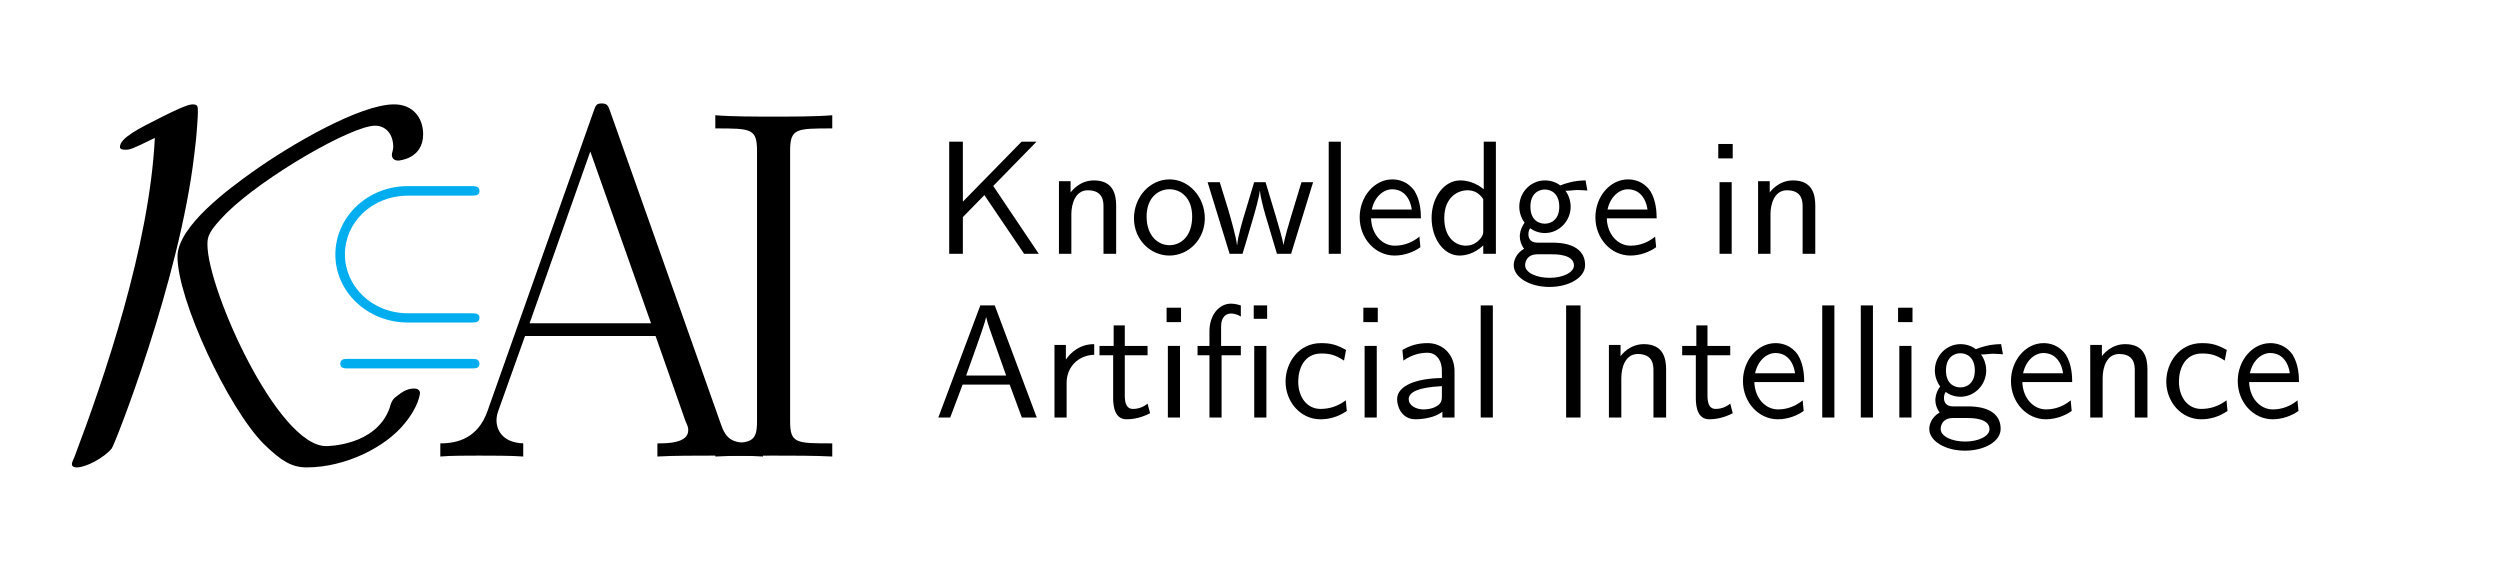 <?xml version="1.0" encoding="UTF-8" standalone="no"?>
<svg
   width="154.37pt"
   height="34.611pt"
   viewBox="0 0 154.37 34.611"
   version="1.1"
   id="svg224"
   sodipodi:docname="KAI_logo.svg"
   inkscape:version="1.2 (dc2aeda, 2022-05-15)"
   xmlns:inkscape="http://www.inkscape.org/namespaces/inkscape"
   xmlns:sodipodi="http://sodipodi.sourceforge.net/DTD/sodipodi-0.dtd"
   xmlns:xlink="http://www.w3.org/1999/xlink"
   xmlns="http://www.w3.org/2000/svg"
   xmlns:svg="http://www.w3.org/2000/svg">
  <sodipodi:namedview
     id="namedview226"
     pagecolor="#ffffff"
     bordercolor="#000000"
     borderopacity="0.25"
     inkscape:showpageshadow="2"
     inkscape:pageopacity="0.0"
     inkscape:pagecheckerboard="0"
     inkscape:deskcolor="#d1d1d1"
     inkscape:document-units="pt"
     showgrid="false"
     inkscape:zoom="4.7677986"
     inkscape:cx="76.030896"
     inkscape:cy="26.11268"
     inkscape:window-width="1958"
     inkscape:window-height="669"
     inkscape:window-x="1779"
     inkscape:window-y="451"
     inkscape:window-maximized="0"
     inkscape:current-layer="svg224" />
  <defs
     id="defs84">
    <g
       id="g82">
      <g
         id="glyph-0-0" />
      <g
         id="glyph-0-1">
        <path
           d="M 3.375 -10.984 C 3.188 -7.234 1.625 -2.688 0.609 0 C 0.516 0.203 0.516 0.234 0.516 0.266 C 0.516 0.375 0.656 0.375 0.688 0.375 C 1 0.375 1.625 0.047 1.891 -0.281 C 1.984 -0.391 4.219 -6.031 4.734 -10.406 C 4.828 -11.094 4.859 -11.797 4.859 -11.859 C 4.859 -12.078 4.859 -12.141 4.672 -12.141 C 4.484 -12.141 3.953 -11.875 3.609 -11.703 C 2.828 -11.312 2.172 -10.984 2.172 -10.672 C 2.172 -10.578 2.297 -10.578 2.359 -10.578 C 2.516 -10.578 2.547 -10.578 3.375 -10.984 Z M 12.516 -2.188 C 12.516 -2.203 12.516 -2.344 12.312 -2.344 C 12.219 -2.344 12.031 -2.328 11.797 -2.141 C 11.594 -2 11.547 -1.953 11.469 -1.672 C 11 -0.359 9.312 -0.359 9.281 -0.359 C 7.609 -0.359 5.188 -5.766 5.188 -7.312 C 5.188 -7.594 5.234 -7.766 5.844 -8.391 C 7.109 -9.641 10.156 -11.406 10.969 -11.406 C 11.328 -11.406 11.594 -11.125 11.594 -10.672 C 11.594 -10.562 11.547 -10.469 11.547 -10.406 C 11.547 -10.297 11.609 -10.203 11.766 -10.203 C 11.797 -10.203 12.625 -10.266 12.625 -11.109 C 12.625 -11.688 12.266 -12.141 11.625 -12.141 C 10.453 -12.141 8.078 -10.766 6.719 -9.797 C 5.984 -9.266 4.156 -7.953 4.156 -6.891 C 4.156 -5.406 5.891 -1.688 7.125 -0.438 C 7.734 0.156 8.094 0.375 8.609 0.375 C 9.953 0.375 11.344 -0.328 12 -1.156 C 12.453 -1.703 12.516 -2.141 12.516 -2.188 Z M 12.516 -2.188 "
           id="path19" />
      </g>
      <g
         id="glyph-1-0" />
      <g
         id="glyph-1-1">
        <path
           d="M 7.875 -7.125 C 8.078 -7.125 8.297 -7.125 8.297 -7.359 C 8.297 -7.609 8.078 -7.609 7.875 -7.609 L 4.656 -7.609 C 2.609 -7.609 0.984 -6.031 0.984 -4.141 C 0.984 -2.219 2.641 -0.688 4.656 -0.688 L 7.875 -0.688 C 8.078 -0.688 8.297 -0.688 8.297 -0.922 C 8.297 -1.156 8.078 -1.156 7.875 -1.156 L 4.688 -1.156 C 2.797 -1.156 1.469 -2.562 1.469 -4.141 C 1.469 -5.766 2.828 -7.125 4.688 -7.125 Z M 1.656 1.156 C 1.453 1.156 1.234 1.156 1.234 1.406 C 1.234 1.641 1.453 1.641 1.656 1.641 L 7.875 1.641 C 8.078 1.641 8.297 1.641 8.297 1.406 C 8.297 1.156 8.078 1.156 7.875 1.156 Z M 1.656 1.156 "
           id="path23" />
      </g>
      <g
         id="glyph-2-0" />
      <g
         id="glyph-2-1">
        <path
           d="M 6.25 -11.891 C 6.172 -12.125 6.125 -12.172 5.953 -12.172 C 5.781 -12.172 5.75 -12.125 5.672 -11.891 L 2.016 -1.562 C 1.688 -0.641 1 -0.453 0.391 -0.453 L 0.391 0 C 0.703 -0.031 1.391 -0.031 1.719 -0.031 C 2.156 -0.031 2.844 -0.031 3.25 0 L 3.25 -0.453 C 2.438 -0.484 2.328 -1.031 2.328 -1.234 C 2.328 -1.391 2.359 -1.484 2.391 -1.578 L 3.312 -4.156 L 7.812 -4.156 L 8.844 -1.219 C 8.938 -1.016 8.938 -0.984 8.938 -0.906 C 8.938 -0.453 8.203 -0.453 7.875 -0.453 L 7.875 0 C 8.375 -0.031 9.266 -0.031 9.797 -0.031 C 10.25 -0.031 11.109 -0.031 11.516 0 L 11.516 -0.453 C 10.609 -0.453 10.297 -0.453 10.078 -1.078 Z M 5.562 -10.516 L 7.656 -4.594 L 3.469 -4.594 Z M 5.562 -10.516 "
           id="path27" />
      </g>
      <g
         id="glyph-2-2">
        <path
           d="M 3.391 -10.531 C 3.391 -11.312 3.594 -11.312 4.844 -11.312 L 4.844 -11.766 C 4.281 -11.719 3.406 -11.719 2.828 -11.719 C 2.234 -11.719 1.359 -11.719 0.812 -11.766 L 0.812 -11.312 C 2.047 -11.312 2.25 -11.312 2.25 -10.531 L 2.25 -1.219 C 2.25 -0.453 2.047 -0.453 0.812 -0.453 L 0.812 0 C 1.359 -0.031 2.234 -0.031 2.828 -0.031 C 3.406 -0.031 4.281 -0.031 4.844 0 L 4.844 -0.453 C 3.594 -0.453 3.391 -0.453 3.391 -1.219 Z M 3.391 -10.531 "
           id="path30" />
      </g>
      <g
         id="glyph-3-0" />
      <g
         id="glyph-3-1">
        <path
           d="M 3.672 -4.188 L 6.344 -6.922 L 5.422 -6.922 L 1.797 -3.219 L 1.797 -6.922 L 0.953 -6.922 L 0.953 0 L 1.797 0 L 1.797 -2.266 L 3.125 -3.625 L 5.578 0 L 6.484 0 Z M 3.672 -4.188 "
           id="path34" />
      </g>
      <g
         id="glyph-3-2">
        <path
           d="M 4.344 -2.969 C 4.344 -3.625 4.188 -4.531 2.969 -4.531 C 2.078 -4.531 1.578 -3.859 1.531 -3.781 L 1.531 -4.484 L 0.812 -4.484 L 0.812 0 L 1.578 0 L 1.578 -2.438 C 1.578 -3.094 1.828 -3.922 2.594 -3.922 C 3.547 -3.922 3.562 -3.219 3.562 -2.906 L 3.562 0 L 4.344 0 Z M 4.344 -2.969 "
           id="path37" />
      </g>
      <g
         id="glyph-3-3">
        <path
           d="M 4.672 -2.188 C 4.672 -3.531 3.672 -4.594 2.5 -4.594 C 1.266 -4.594 0.297 -3.5 0.297 -2.188 C 0.297 -0.875 1.312 0.109 2.484 0.109 C 3.672 0.109 4.672 -0.891 4.672 -2.188 Z M 2.484 -0.531 C 1.797 -0.531 1.078 -1.094 1.078 -2.297 C 1.078 -3.5 1.828 -3.984 2.484 -3.984 C 3.188 -3.984 3.891 -3.469 3.891 -2.297 C 3.891 -1.109 3.219 -0.531 2.484 -0.531 Z M 2.484 -0.531 "
           id="path40" />
      </g>
      <g
         id="glyph-3-4">
        <path
           d="M 6.656 -4.422 L 5.938 -4.422 L 5.297 -2.312 C 5.188 -1.953 4.891 -0.969 4.828 -0.531 C 4.781 -0.844 4.531 -1.734 4.359 -2.297 L 3.719 -4.422 L 3.016 -4.422 L 2.453 -2.547 C 2.344 -2.203 2 -1.062 1.969 -0.547 L 1.953 -0.547 C 1.906 -1.031 1.578 -2.156 1.422 -2.703 L 0.891 -4.422 L 0.141 -4.422 L 1.5 0 L 2.297 0 C 2.344 -0.156 2.688 -1.281 2.906 -2.047 C 3.047 -2.516 3.328 -3.5 3.359 -3.875 L 3.375 -3.875 C 3.391 -3.594 3.562 -2.906 3.688 -2.469 L 4.422 0 L 5.297 0 Z M 6.656 -4.422 "
           id="path43" />
      </g>
      <g
         id="glyph-3-5">
        <path
           d="M 1.562 -6.922 L 0.812 -6.922 L 0.812 0 L 1.562 0 Z M 1.562 -6.922 "
           id="path46" />
      </g>
      <g
         id="glyph-3-6">
        <path
           d="M 4.125 -2.188 C 4.125 -2.516 4.109 -3.266 3.734 -3.875 C 3.312 -4.484 2.719 -4.594 2.359 -4.594 C 1.25 -4.594 0.344 -3.531 0.344 -2.25 C 0.344 -0.938 1.312 0.109 2.5 0.109 C 3.125 0.109 3.703 -0.125 4.094 -0.406 L 4.031 -1.062 C 3.406 -0.531 2.734 -0.5 2.516 -0.5 C 1.719 -0.5 1.078 -1.203 1.047 -2.188 Z M 1.094 -2.734 C 1.25 -3.484 1.781 -3.984 2.359 -3.984 C 2.875 -3.984 3.422 -3.656 3.562 -2.734 Z M 1.094 -2.734 "
           id="path49" />
      </g>
      <g
         id="glyph-3-7">
        <path
           d="M 4.328 -6.922 L 3.578 -6.922 L 3.578 -3.984 C 3.047 -4.422 2.5 -4.531 2.125 -4.531 C 1.141 -4.531 0.359 -3.5 0.359 -2.219 C 0.359 -0.906 1.125 0.109 2.078 0.109 C 2.406 0.109 2.984 0.016 3.547 -0.516 L 3.547 0 L 4.328 0 Z M 3.547 -1.391 C 3.547 -1.25 3.531 -1.062 3.219 -0.781 C 2.984 -0.578 2.734 -0.5 2.484 -0.5 C 1.859 -0.5 1.141 -0.969 1.141 -2.203 C 1.141 -3.516 2 -3.922 2.578 -3.922 C 3.031 -3.922 3.328 -3.703 3.547 -3.375 Z M 3.547 -1.391 "
           id="path52" />
      </g>
      <g
         id="glyph-3-8">
        <path
           d="M 3.516 -3.891 C 3.734 -3.891 4 -3.938 4.25 -3.938 C 4.422 -3.938 4.812 -3.906 4.828 -3.906 L 4.719 -4.531 C 4.031 -4.531 3.453 -4.344 3.156 -4.219 C 2.938 -4.391 2.609 -4.531 2.203 -4.531 C 1.344 -4.531 0.625 -3.812 0.625 -2.906 C 0.625 -2.547 0.75 -2.188 0.953 -1.922 C 0.656 -1.516 0.656 -1.125 0.656 -1.078 C 0.656 -0.812 0.75 -0.531 0.922 -0.312 C 0.406 -0.016 0.281 0.453 0.281 0.703 C 0.281 1.453 1.266 2.047 2.484 2.047 C 3.703 2.047 4.688 1.469 4.688 0.703 C 4.688 -0.688 3.031 -0.688 2.641 -0.688 L 1.766 -0.688 C 1.641 -0.688 1.188 -0.688 1.188 -1.219 C 1.188 -1.328 1.219 -1.484 1.297 -1.578 C 1.5 -1.422 1.828 -1.281 2.203 -1.281 C 3.094 -1.281 3.797 -2.031 3.797 -2.906 C 3.797 -3.391 3.578 -3.766 3.469 -3.906 Z M 2.203 -1.859 C 1.828 -1.859 1.312 -2.078 1.312 -2.906 C 1.312 -3.734 1.828 -3.969 2.203 -3.969 C 2.625 -3.969 3.094 -3.688 3.094 -2.906 C 3.094 -2.141 2.625 -1.859 2.203 -1.859 Z M 2.656 0.031 C 2.875 0.031 4 0.031 4 0.719 C 4 1.156 3.312 1.484 2.5 1.484 C 1.688 1.484 0.984 1.172 0.984 0.703 C 0.984 0.672 0.984 0.031 1.75 0.031 Z M 2.656 0.031 "
           id="path55" />
      </g>
      <g
         id="glyph-3-9">
        <path
           d="M 1.625 -6.781 L 0.734 -6.781 L 0.734 -5.891 L 1.625 -5.891 Z M 1.562 -4.422 L 0.812 -4.422 L 0.812 0 L 1.562 0 Z M 1.562 -4.422 "
           id="path58" />
      </g>
      <g
         id="glyph-3-10">
        <path
           d="M 3.766 -6.922 L 2.875 -6.922 L 0.281 0 L 1.016 0 L 1.781 -2.031 L 4.688 -2.031 L 5.438 0 L 6.359 0 Z M 4.469 -2.594 L 2 -2.594 L 2.641 -4.391 C 2.844 -4.984 3.156 -5.828 3.234 -6.203 C 3.266 -6.062 3.328 -5.812 3.562 -5.156 Z M 4.469 -2.594 "
           id="path61" />
      </g>
      <g
         id="glyph-3-11">
        <path
           d="M 1.562 -2.141 C 1.562 -3.125 2.281 -3.844 3.266 -3.875 L 3.266 -4.531 C 2.375 -4.531 1.828 -4.031 1.516 -3.578 L 1.516 -4.484 L 0.812 -4.484 L 0.812 0 L 1.562 0 Z M 1.562 -2.141 "
           id="path64" />
      </g>
      <g
         id="glyph-3-12">
        <path
           d="M 1.75 -3.844 L 3.156 -3.844 L 3.156 -4.422 L 1.75 -4.422 L 1.75 -5.688 L 1.062 -5.688 L 1.062 -4.422 L 0.188 -4.422 L 0.188 -3.844 L 1.031 -3.844 L 1.031 -1.188 C 1.031 -0.594 1.172 0.109 1.859 0.109 C 2.547 0.109 3.062 -0.141 3.312 -0.266 L 3.156 -0.859 C 2.891 -0.641 2.578 -0.531 2.25 -0.531 C 1.891 -0.531 1.75 -0.828 1.75 -1.359 Z M 1.75 -3.844 "
           id="path67" />
      </g>
      <g
         id="glyph-3-13">
        <path
           d="M 4.562 -6.922 L 3.734 -6.922 L 3.734 -6.094 L 4.562 -6.094 Z M 4.516 -4.422 L 3.766 -4.422 L 3.766 0 L 4.516 0 Z M 1.75 -3.844 L 2.938 -3.844 L 2.938 -4.422 L 1.719 -4.422 L 1.719 -5.625 C 1.719 -6.266 2.078 -6.422 2.328 -6.422 C 2.547 -6.422 2.766 -6.344 2.938 -6.234 L 2.938 -6.922 C 2.875 -6.938 2.625 -7.031 2.328 -7.031 C 1.594 -7.031 1 -6.328 1 -5.328 L 1 -4.422 L 0.266 -4.422 L 0.266 -3.844 L 1 -3.844 L 1 0 L 1.75 0 Z M 1.75 -3.844 "
           id="path70" />
      </g>
      <g
         id="glyph-3-14">
        <path
           d="M 4.094 -4.172 C 3.5 -4.5 3.156 -4.594 2.547 -4.594 C 1.172 -4.594 0.359 -3.391 0.359 -2.219 C 0.359 -0.984 1.266 0.109 2.516 0.109 C 3.047 0.109 3.594 -0.031 4.141 -0.406 L 4.078 -1.062 C 3.562 -0.672 3.031 -0.531 2.516 -0.531 C 1.688 -0.531 1.141 -1.25 1.141 -2.219 C 1.141 -3 1.5 -3.953 2.562 -3.953 C 3.078 -3.953 3.422 -3.875 3.969 -3.516 Z M 4.094 -4.172 "
           id="path73" />
      </g>
      <g
         id="glyph-3-15">
        <path
           d="M 3.984 -2.875 C 3.984 -3.891 3.25 -4.594 2.328 -4.594 C 1.688 -4.594 1.234 -4.438 0.766 -4.172 L 0.828 -3.516 C 1.344 -3.875 1.844 -4 2.328 -4 C 2.797 -4 3.203 -3.609 3.203 -2.875 L 3.203 -2.438 C 1.703 -2.422 0.438 -2 0.438 -1.125 C 0.438 -0.703 0.703 0.109 1.578 0.109 C 1.719 0.109 2.656 0.094 3.234 -0.359 L 3.234 0 L 3.984 0 Z M 3.203 -1.312 C 3.203 -1.125 3.203 -0.875 2.859 -0.688 C 2.578 -0.516 2.188 -0.5 2.078 -0.5 C 1.609 -0.5 1.156 -0.734 1.156 -1.141 C 1.156 -1.844 2.766 -1.906 3.203 -1.938 Z M 3.203 -1.312 "
           id="path76" />
      </g>
      <g
         id="glyph-3-16">
        <path
           d="M 1.828 -6.922 L 0.938 -6.922 L 0.938 0 L 1.828 0 Z M 1.828 -6.922 "
           id="path79" />
      </g>
    </g>
  </defs>
  <g
     fill="#000000"
     fill-opacity="1"
     id="g88"
     transform="matrix(1.791,0,0,1.791,-18.135,-11.281)">
    <use
       xlink:href="#glyph-0-1"
       x="12.089"
       y="22.038"
       id="use86" />
  </g>
  <use
     xlink:href="#glyph-1-1"
     x="25.456"
     y="18.559"
     id="use90"
     transform="matrix(1.217,0,0,1.217,-11.47,-1.834)"
     style="fill:#00adef;fill-opacity:1" />
  <g
     fill="#000000"
     fill-opacity="1"
     id="g98"
     transform="matrix(1.791,0,0,1.791,-35.758,-11.281)">
    <use
       xlink:href="#glyph-2-1"
       x="34.755"
       y="22.038"
       id="use94" />
    <use
       xlink:href="#glyph-2-2"
       x="43.815"
       y="22.038"
       id="use96" />
  </g>
  <g
     fill="#000000"
     fill-opacity="1"
     id="g102"
     transform="translate(3,1.5)">
    <use
       xlink:href="#glyph-3-1"
       x="54.658"
       y="14.171"
       id="use100" />
  </g>
  <g
     fill="#000000"
     fill-opacity="1"
     id="g106"
     transform="translate(3,1.5)">
    <use
       xlink:href="#glyph-3-2"
       x="61.576"
       y="14.171"
       id="use104" />
  </g>
  <g
     fill="#000000"
     fill-opacity="1"
     id="g110"
     transform="translate(3,1.5)">
    <use
       xlink:href="#glyph-3-3"
       x="66.723"
       y="14.171"
       id="use108" />
  </g>
  <g
     fill="#000000"
     fill-opacity="1"
     id="g114"
     transform="translate(3,1.5)">
    <use
       xlink:href="#glyph-3-4"
       x="71.426"
       y="14.171"
       id="use112" />
  </g>
  <g
     fill="#000000"
     fill-opacity="1"
     id="g118"
     transform="translate(3,1.5)">
    <use
       xlink:href="#glyph-3-5"
       x="78.233"
       y="14.171"
       id="use116" />
  </g>
  <g
     fill="#000000"
     fill-opacity="1"
     id="g122"
     transform="translate(3,1.5)">
    <use
       xlink:href="#glyph-3-6"
       x="80.613"
       y="14.171"
       id="use120" />
  </g>
  <g
     fill="#000000"
     fill-opacity="1"
     id="g126"
     transform="translate(3,1.5)">
    <use
       xlink:href="#glyph-3-7"
       x="85.04"
       y="14.171"
       id="use124" />
  </g>
  <g
     fill="#000000"
     fill-opacity="1"
     id="g132"
     transform="translate(3,1.5)">
    <use
       xlink:href="#glyph-3-8"
       x="90.188"
       y="14.171"
       id="use128" />
    <use
       xlink:href="#glyph-3-6"
       x="95.169"
       y="14.171"
       id="use130" />
  </g>
  <g
     fill="#000000"
     fill-opacity="1"
     id="g136"
     transform="translate(3,1.5)">
    <use
       xlink:href="#glyph-3-9"
       x="102.366"
       y="14.171"
       id="use134" />
  </g>
  <g
     fill="#000000"
     fill-opacity="1"
     id="g140"
     transform="translate(3,1.5)">
    <use
       xlink:href="#glyph-3-2"
       x="104.746"
       y="14.171"
       id="use138" />
  </g>
  <g
     fill="#000000"
     fill-opacity="1"
     id="g144"
     transform="translate(3)">
    <use
       xlink:href="#glyph-3-10"
       x="54.658"
       y="25.781"
       id="use142" />
  </g>
  <g
     fill="#000000"
     fill-opacity="1"
     id="g148"
     transform="translate(3)">
    <use
       xlink:href="#glyph-3-11"
       x="61.3"
       y="25.781"
       id="use146" />
  </g>
  <g
     fill="#000000"
     fill-opacity="1"
     id="g152"
     transform="translate(3)">
    <use
       xlink:href="#glyph-3-12"
       x="64.704"
       y="25.781"
       id="use150" />
  </g>
  <g
     fill="#000000"
     fill-opacity="1"
     id="g156"
     transform="translate(3)">
    <use
       xlink:href="#glyph-3-9"
       x="68.301"
       y="25.781"
       id="use154" />
  </g>
  <g
     fill="#000000"
     fill-opacity="1"
     id="g160"
     transform="translate(3)">
    <use
       xlink:href="#glyph-3-13"
       x="70.681"
       y="25.781"
       id="use158" />
  </g>
  <g
     fill="#000000"
     fill-opacity="1"
     id="g164"
     transform="translate(3)">
    <use
       xlink:href="#glyph-3-14"
       x="76.022"
       y="25.781"
       id="use162" />
  </g>
  <g
     fill="#000000"
     fill-opacity="1"
     id="g168"
     transform="translate(3)">
    <use
       xlink:href="#glyph-3-9"
       x="80.45"
       y="25.781"
       id="use166" />
  </g>
  <g
     fill="#000000"
     fill-opacity="1"
     id="g172"
     transform="translate(3)">
    <use
       xlink:href="#glyph-3-15"
       x="82.83"
       y="25.781"
       id="use170" />
  </g>
  <g
     fill="#000000"
     fill-opacity="1"
     id="g176"
     transform="translate(3)">
    <use
       xlink:href="#glyph-3-5"
       x="87.618"
       y="25.781"
       id="use174" />
  </g>
  <g
     fill="#000000"
     fill-opacity="1"
     id="g180"
     transform="translate(3)">
    <use
       xlink:href="#glyph-3-16"
       x="92.767"
       y="25.781"
       id="use178" />
  </g>
  <g
     fill="#000000"
     fill-opacity="1"
     id="g184"
     transform="translate(3)">
    <use
       xlink:href="#glyph-3-2"
       x="95.535"
       y="25.781"
       id="use182" />
  </g>
  <g
     fill="#000000"
     fill-opacity="1"
     id="g188"
     transform="translate(3)">
    <use
       xlink:href="#glyph-3-12"
       x="100.683"
       y="25.781"
       id="use186" />
  </g>
  <g
     fill="#000000"
     fill-opacity="1"
     id="g192"
     transform="translate(3)">
    <use
       xlink:href="#glyph-3-6"
       x="104.28"
       y="25.781"
       id="use190" />
  </g>
  <g
     fill="#000000"
     fill-opacity="1"
     id="g196"
     transform="translate(3)">
    <use
       xlink:href="#glyph-3-5"
       x="108.708"
       y="25.781"
       id="use194" />
  </g>
  <g
     fill="#000000"
     fill-opacity="1"
     id="g200"
     transform="translate(3)">
    <use
       xlink:href="#glyph-3-5"
       x="111.088"
       y="25.781"
       id="use198" />
  </g>
  <g
     fill="#000000"
     fill-opacity="1"
     id="g204"
     transform="translate(3)">
    <use
       xlink:href="#glyph-3-9"
       x="113.468"
       y="25.781"
       id="use202" />
  </g>
  <g
     fill="#000000"
     fill-opacity="1"
     id="g210"
     transform="translate(3)">
    <use
       xlink:href="#glyph-3-8"
       x="115.848"
       y="25.781"
       id="use206" />
    <use
       xlink:href="#glyph-3-6"
       x="120.829"
       y="25.781"
       id="use208" />
  </g>
  <g
     fill="#000000"
     fill-opacity="1"
     id="g214"
     transform="translate(3)">
    <use
       xlink:href="#glyph-3-2"
       x="125.256"
       y="25.781"
       id="use212" />
  </g>
  <g
     fill="#000000"
     fill-opacity="1"
     id="g218"
     transform="translate(3)">
    <use
       xlink:href="#glyph-3-14"
       x="130.404"
       y="25.781"
       id="use216" />
  </g>
  <g
     fill="#000000"
     fill-opacity="1"
     id="g222"
     transform="translate(3)">
    <use
       xlink:href="#glyph-3-6"
       x="134.832"
       y="25.781"
       id="use220" />
  </g>
</svg>
